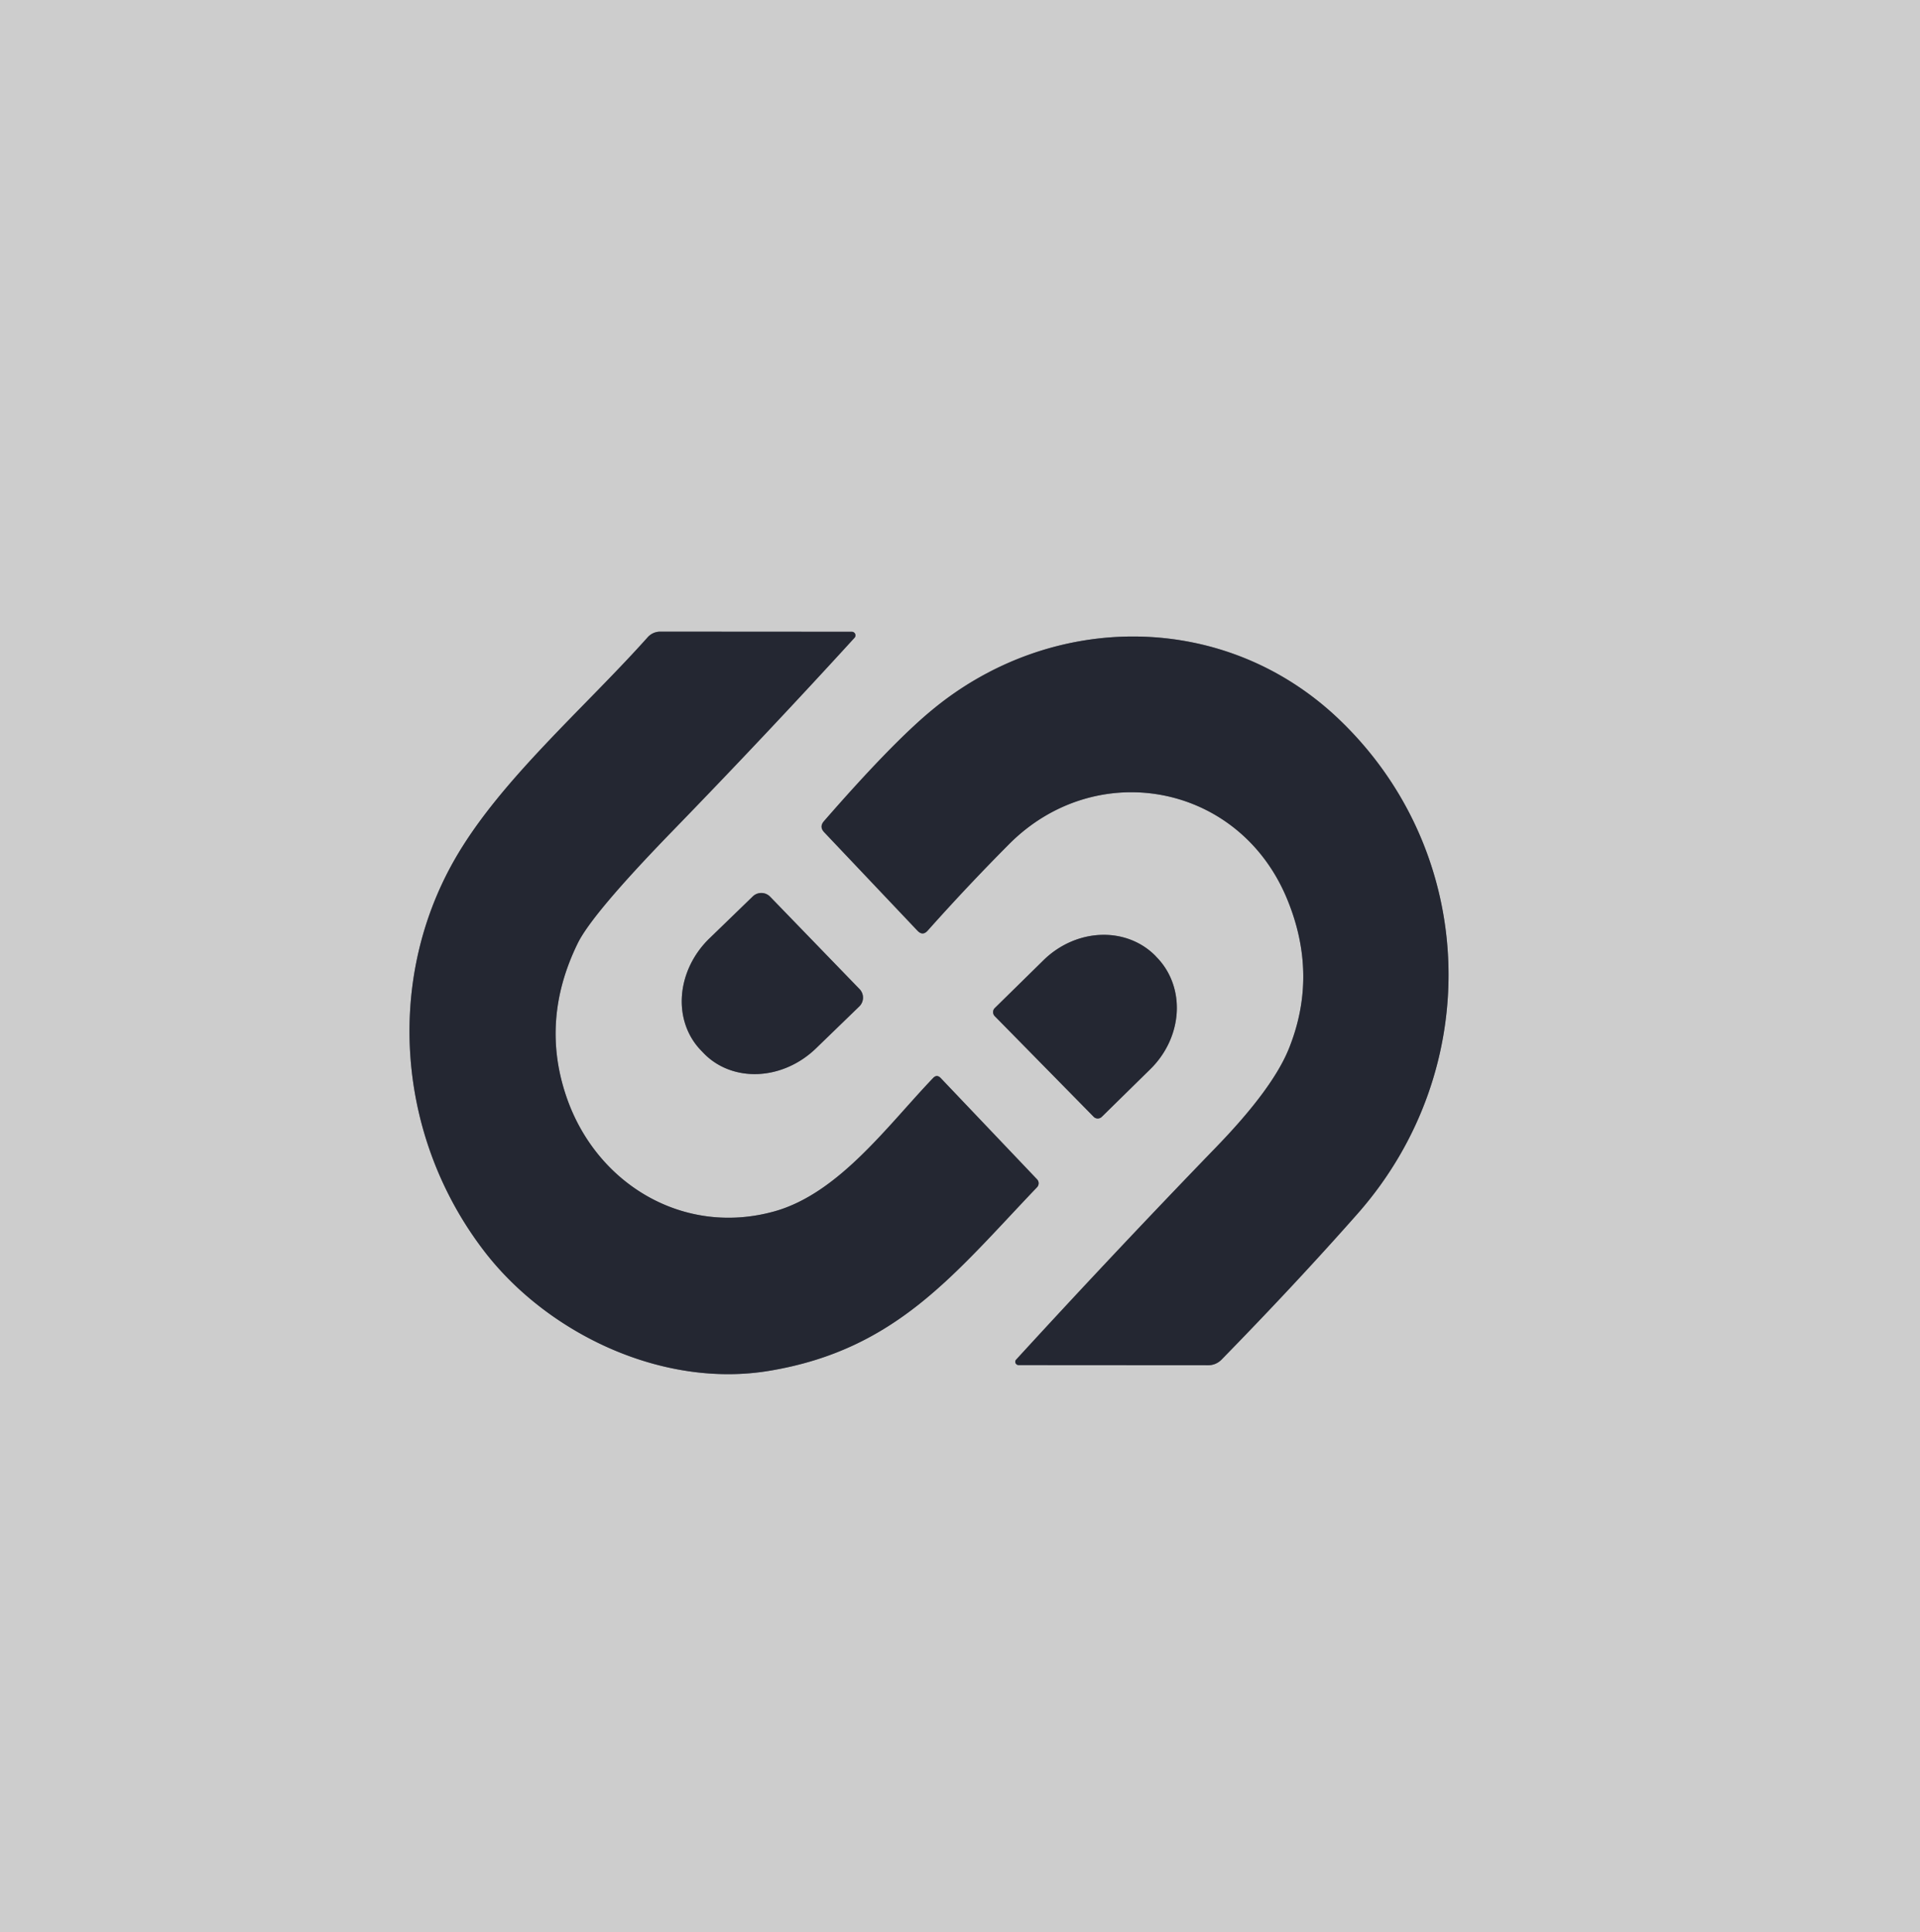 <?xml version="1.0" encoding="UTF-8" standalone="no"?>
<!DOCTYPE svg PUBLIC "-//W3C//DTD SVG 1.1//EN" "http://www.w3.org/Graphics/SVG/1.1/DTD/svg11.dtd">
<svg xmlns="http://www.w3.org/2000/svg" version="1.1" viewBox="0.00 0.00 155.00 156.00">
<g stroke-width="2.00" fill="none" stroke-linecap="butt">
<path stroke="#797a80" vector-effect="non-scaling-stroke" d="
  M 62.54 97.80
  C 55.24 99.85 48.22 95.66 45.77 88.68
  Q 43.58 82.43 46.63 76.18
  Q 47.78 73.81 54.19 67.20
  Q 61.88 59.28 68.98 51.50
  A 0.29 0.29 0.0 0 0 68.76 51.01
  L 53.30 51.00
  A 1.36 1.34 20.9 0 0 52.30 51.44
  C 47.11 57.25 40.32 63.05 36.68 69.44
  C 31.04 79.34 32.08 91.96 39.16 101.11
  C 44.27 107.70 53.50 112.12 62.11 110.68
  C 72.38 108.97 77.02 102.87 83.71 95.87
  A 0.47 0.46 -45.0 0 0 83.72 95.22
  L 75.94 87.04
  Q 75.63 86.72 75.33 87.04
  C 71.68 90.85 67.73 96.34 62.54 97.80"
/>
<path stroke="#797a80" vector-effect="non-scaling-stroke" d="
  M 81.44 68.18
  C 88.43 61.13 99.92 63.18 103.85 72.45
  Q 106.47 78.66 104.05 84.67
  Q 102.75 87.89 98.24 92.56
  Q 90.00 101.08 82.03 109.78
  A 0.27 0.26 21.1 0 0 82.23 110.22
  L 97.55 110.23
  A 1.50 1.47 -67.4 0 0 98.61 109.78
  Q 104.66 103.59 109.61 97.98
  C 119.87 86.33 119.35 68.83 108.10 58.08
  C 98.87 49.26 84.87 49.31 75.19 57.37
  Q 71.98 60.03 66.52 66.30
  Q 66.12 66.76 66.54 67.20
  L 74.07 75.15
  Q 74.49 75.59 74.89 75.14
  Q 78.07 71.57 81.44 68.18"
/>
<path stroke="#797a80" vector-effect="non-scaling-stroke" d="
  M 69.39 79.86
  L 62.17 72.40
  A 0.99 0.99 0.0 0 0 60.77 72.38
  L 57.27 75.77
  A 6.78 6.02 -44.1 0 0 56.59 84.81
  L 56.81 85.04
  A 6.78 6.02 -44.1 0 0 65.87 84.65
  L 69.37 81.26
  A 0.99 0.99 0.0 0 0 69.39 79.86"
/>
<path stroke="#797a80" vector-effect="non-scaling-stroke" d="
  M 80.30 82.04
  L 88.29 90.17
  A 0.46 0.46 0.0 0 0 88.94 90.18
  L 92.87 86.32
  A 6.69 6.09 -44.5 0 0 93.37 77.28
  L 93.28 77.18
  A 6.69 6.09 -44.5 0 0 84.24 77.53
  L 80.31 81.39
  A 0.46 0.46 0.0 0 0 80.30 82.04"
/>
</g>
<path fill="#cdcdcd" d="
  M 0.00 0.00
  L 155.00 0.00
  L 155.00 156.00
  L 0.00 156.00
  L 0.00 0.00
  Z
  M 62.54 97.80
  C 55.24 99.85 48.22 95.66 45.77 88.68
  Q 43.58 82.43 46.63 76.18
  Q 47.78 73.81 54.19 67.20
  Q 61.88 59.28 68.98 51.50
  A 0.29 0.29 0.0 0 0 68.76 51.01
  L 53.30 51.00
  A 1.36 1.34 20.9 0 0 52.30 51.44
  C 47.11 57.25 40.32 63.05 36.68 69.44
  C 31.04 79.34 32.08 91.96 39.16 101.11
  C 44.27 107.70 53.50 112.12 62.11 110.68
  C 72.38 108.97 77.02 102.87 83.71 95.87
  A 0.47 0.46 -45.0 0 0 83.72 95.22
  L 75.94 87.04
  Q 75.63 86.72 75.33 87.04
  C 71.68 90.85 67.73 96.34 62.54 97.80
  Z
  M 81.44 68.18
  C 88.43 61.13 99.92 63.18 103.85 72.45
  Q 106.47 78.66 104.05 84.67
  Q 102.75 87.89 98.24 92.56
  Q 90.00 101.08 82.03 109.78
  A 0.27 0.26 21.1 0 0 82.23 110.22
  L 97.55 110.23
  A 1.50 1.47 -67.4 0 0 98.61 109.78
  Q 104.66 103.59 109.61 97.98
  C 119.87 86.33 119.35 68.83 108.10 58.08
  C 98.87 49.26 84.87 49.31 75.19 57.37
  Q 71.98 60.03 66.52 66.30
  Q 66.12 66.76 66.54 67.20
  L 74.07 75.15
  Q 74.49 75.59 74.89 75.14
  Q 78.07 71.57 81.44 68.18
  Z
  M 69.39 79.86
  L 62.17 72.40
  A 0.99 0.99 0.0 0 0 60.77 72.38
  L 57.27 75.77
  A 6.78 6.02 -44.1 0 0 56.59 84.81
  L 56.81 85.04
  A 6.78 6.02 -44.1 0 0 65.87 84.65
  L 69.37 81.26
  A 0.99 0.99 0.0 0 0 69.39 79.86
  Z
  M 80.30 82.04
  L 88.29 90.17
  A 0.46 0.46 0.0 0 0 88.94 90.18
  L 92.87 86.32
  A 6.69 6.09 -44.5 0 0 93.37 77.28
  L 93.28 77.18
  A 6.69 6.09 -44.5 0 0 84.24 77.53
  L 80.31 81.39
  A 0.46 0.46 0.0 0 0 80.30 82.04
  Z"
/>
<path fill="#242732" d="
  M 45.77 88.68
  C 48.22 95.66 55.24 99.85 62.54 97.80
  C 67.73 96.34 71.68 90.85 75.33 87.04
  Q 75.63 86.72 75.94 87.04
  L 83.72 95.22
  A 0.47 0.46 -45.0 0 1 83.71 95.87
  C 77.02 102.87 72.38 108.97 62.11 110.68
  C 53.50 112.12 44.27 107.70 39.16 101.11
  C 32.08 91.96 31.04 79.34 36.68 69.44
  C 40.32 63.05 47.11 57.25 52.30 51.44
  A 1.36 1.34 20.9 0 1 53.30 51.00
  L 68.76 51.01
  A 0.29 0.29 0.0 0 1 68.98 51.50
  Q 61.88 59.28 54.19 67.20
  Q 47.78 73.81 46.63 76.18
  Q 43.58 82.43 45.77 88.68
  Z"
/>
<path fill="#242732" d="
  M 103.85 72.45
  C 99.92 63.18 88.43 61.13 81.44 68.18
  Q 78.07 71.57 74.89 75.14
  Q 74.49 75.59 74.07 75.15
  L 66.54 67.20
  Q 66.12 66.76 66.52 66.30
  Q 71.98 60.03 75.19 57.37
  C 84.87 49.31 98.87 49.26 108.10 58.08
  C 119.35 68.83 119.87 86.33 109.61 97.98
  Q 104.66 103.59 98.61 109.78
  A 1.50 1.47 -67.4 0 1 97.55 110.23
  L 82.23 110.22
  A 0.27 0.26 21.1 0 1 82.03 109.78
  Q 90.00 101.08 98.24 92.56
  Q 102.75 87.89 104.05 84.67
  Q 106.47 78.66 103.85 72.45
  Z"
/>
<path fill="#242732" d="
  M 69.39 79.86
  A 0.99 0.99 0.0 0 1 69.37 81.26
  L 65.87 84.65
  A 6.78 6.02 -44.1 0 1 56.81 85.04
  L 56.59 84.81
  A 6.78 6.02 -44.1 0 1 57.27 75.77
  L 60.77 72.38
  A 0.99 0.99 0.0 0 1 62.17 72.40
  L 69.39 79.86
  Z"
/>
<path fill="#242732" d="
  M 80.30 82.04
  A 0.46 0.46 0.0 0 1 80.31 81.39
  L 84.24 77.53
  A 6.69 6.09 -44.5 0 1 93.28 77.18
  L 93.37 77.28
  A 6.69 6.09 -44.5 0 1 92.87 86.32
  L 88.94 90.18
  A 0.46 0.46 0.0 0 1 88.29 90.17
  L 80.30 82.04
  Z"
/>
</svg>
